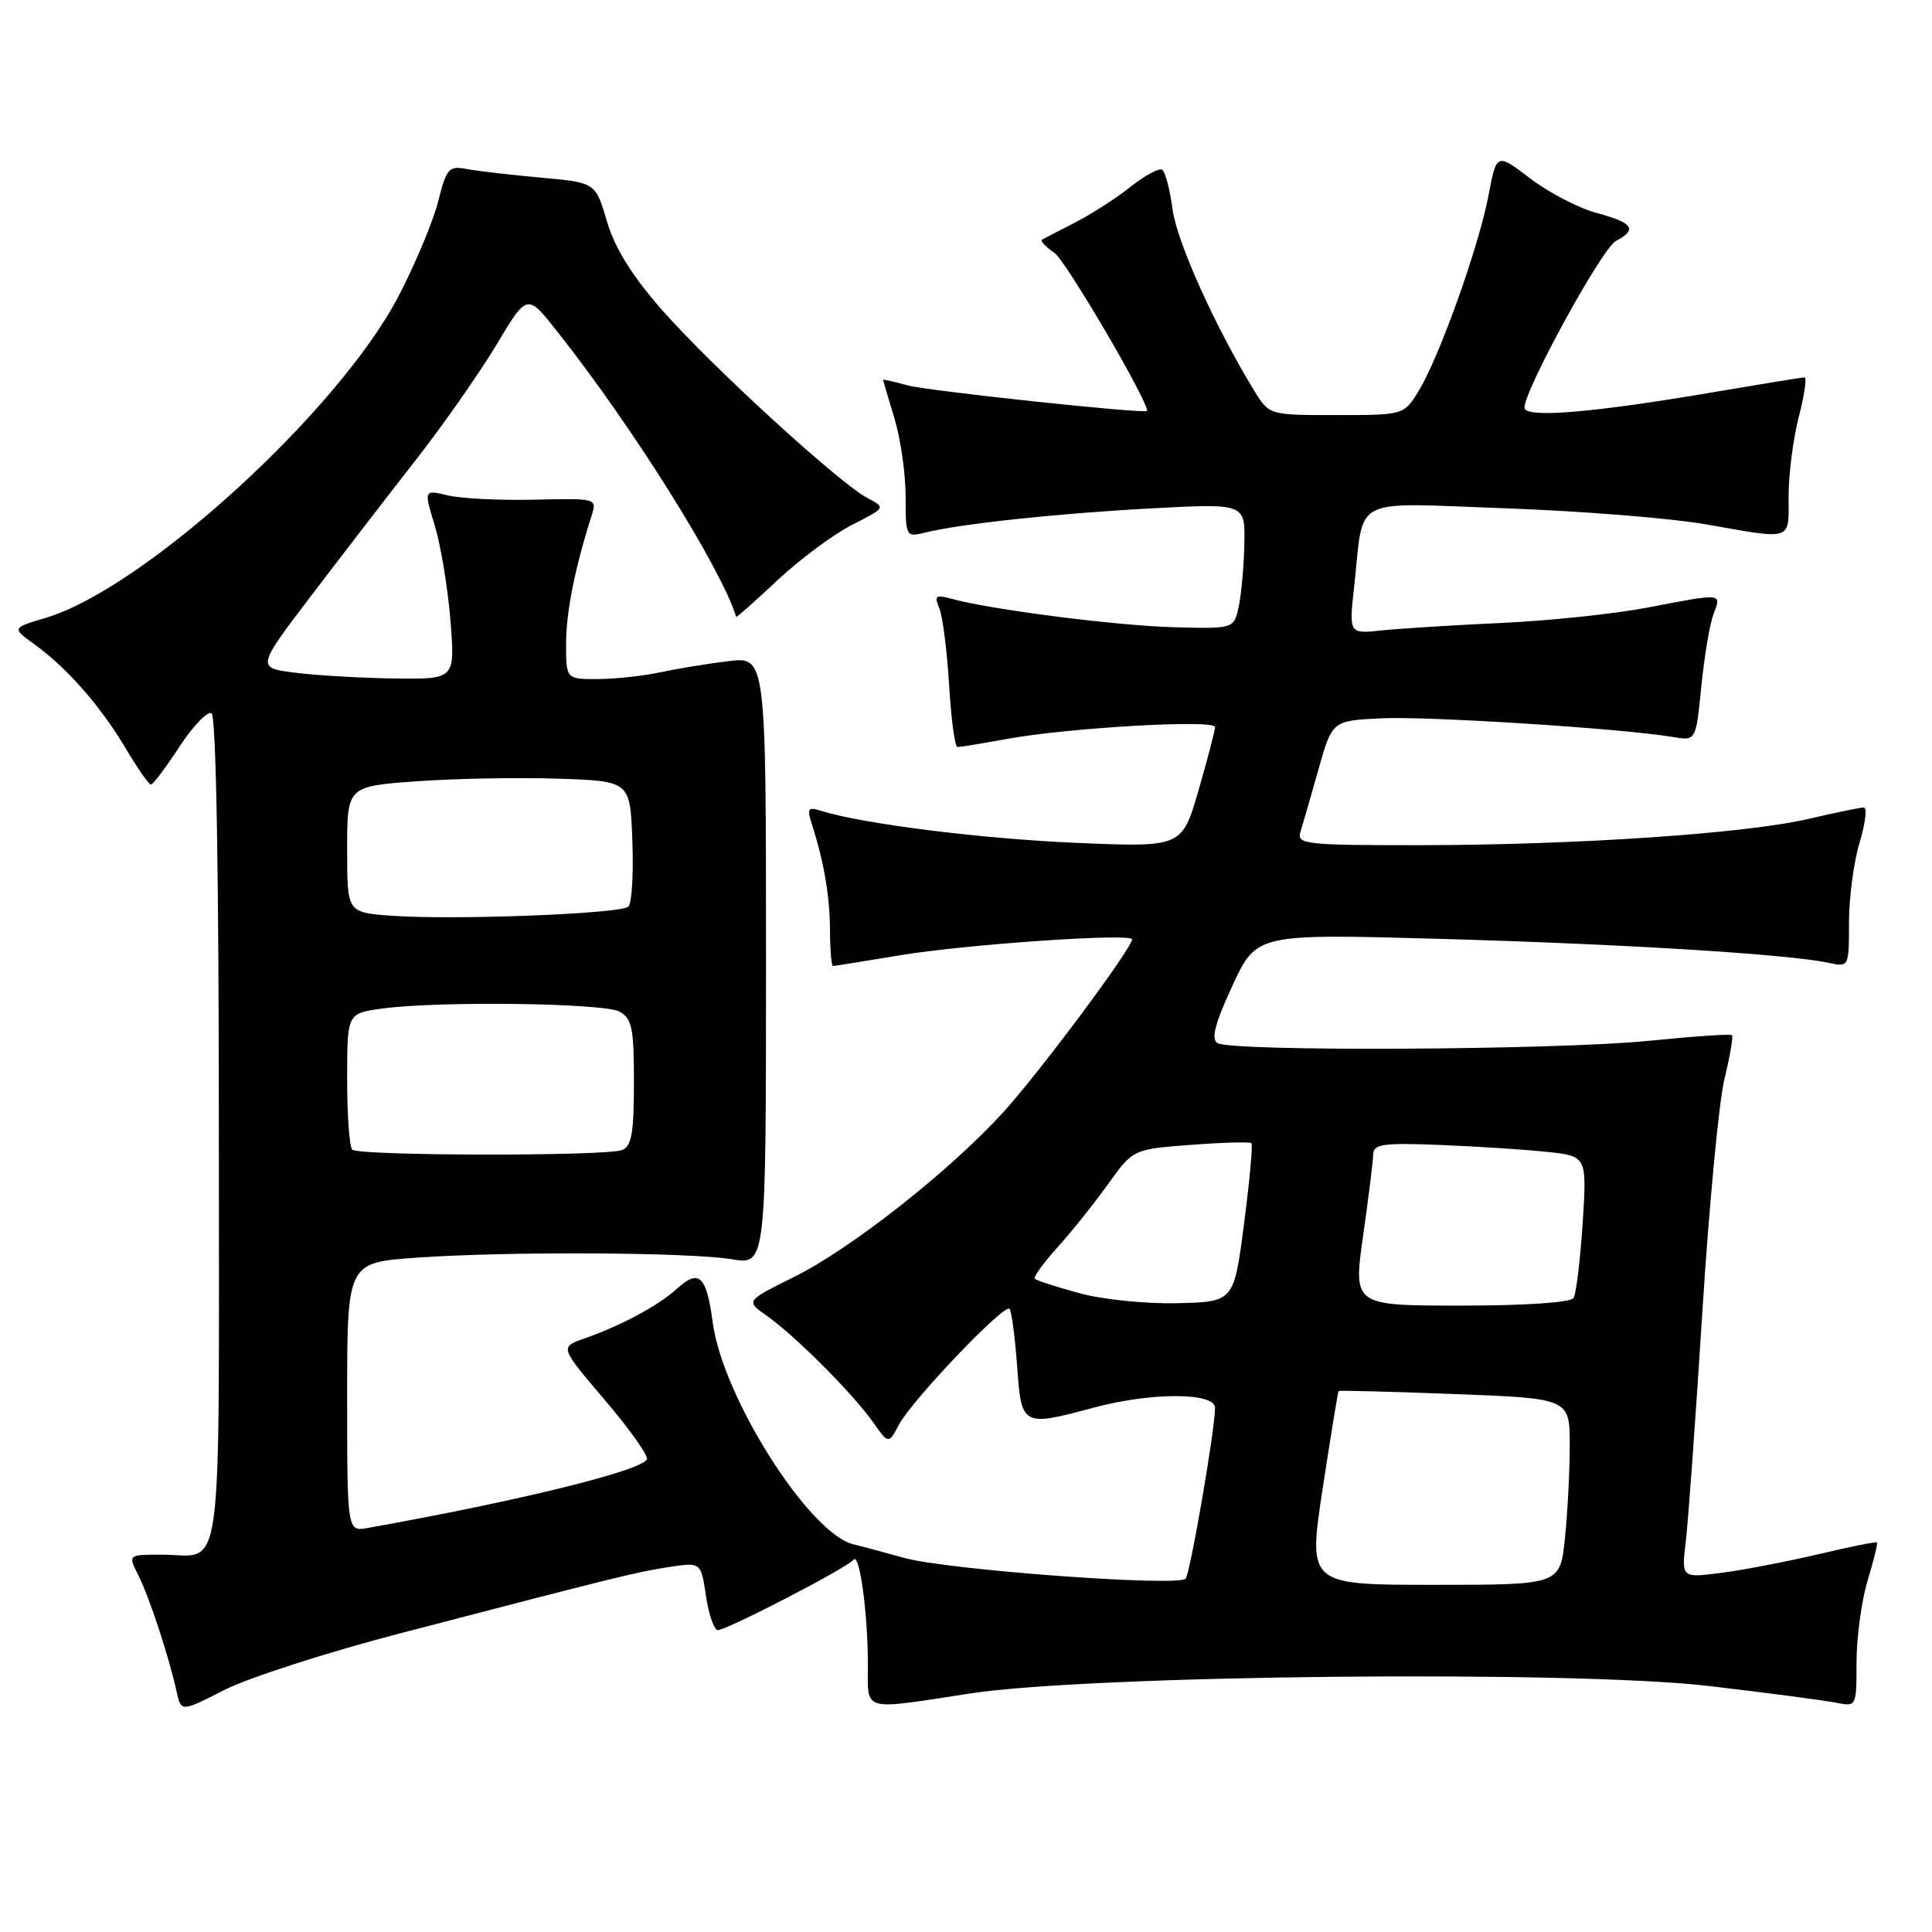 <?xml version="1.0" encoding="UTF-8" standalone="no"?>
<!DOCTYPE svg PUBLIC "-//W3C//DTD SVG 1.1//EN" "http://www.w3.org/Graphics/SVG/1.1/DTD/svg11.dtd" >
<svg xmlns="http://www.w3.org/2000/svg" xmlns:xlink="http://www.w3.org/1999/xlink" version="1.1" viewBox="0 0 256 256">
 <g >
 <path fill="currentColor"
d=" M 53.00 216.43 C 81.95 208.89 84.33 208.30 88.69 207.63 C 92.88 207.00 92.88 207.00 93.55 211.50 C 93.92 213.97 94.63 216.00 95.11 216.00 C 96.32 216.00 112.33 207.70 113.09 206.68 C 113.89 205.61 115.00 213.75 115.00 220.64 C 115.00 226.89 114.05 226.62 128.50 224.40 C 144.56 221.93 208.45 221.29 226.50 223.41 C 234.20 224.32 241.74 225.31 243.25 225.61 C 246.00 226.16 246.00 226.16 246.00 220.24 C 246.00 216.98 246.66 212.13 247.46 209.46 C 248.27 206.78 248.83 204.50 248.71 204.38 C 248.59 204.26 245.12 204.96 241.00 205.93 C 236.87 206.90 231.09 208.02 228.15 208.40 C 222.80 209.10 222.80 209.10 223.37 204.30 C 223.69 201.66 224.67 188.03 225.56 174.00 C 226.44 159.97 227.76 146.03 228.49 143.00 C 229.23 139.97 229.68 137.35 229.50 137.17 C 229.32 136.98 224.33 137.32 218.41 137.92 C 206.23 139.14 163.13 139.37 161.31 138.21 C 160.45 137.67 161.00 135.58 163.31 130.59 C 166.50 123.72 166.50 123.72 191.00 124.41 C 215.16 125.09 236.88 126.43 242.25 127.57 C 245.00 128.16 245.00 128.16 245.00 122.24 C 245.00 118.98 245.63 114.22 246.40 111.66 C 247.17 109.10 247.43 107.00 246.96 107.00 C 246.50 107.00 243.20 107.68 239.62 108.51 C 231.22 110.46 208.86 111.97 188.13 111.99 C 173.00 112.00 171.81 111.87 172.31 110.25 C 172.61 109.29 173.68 105.58 174.69 102.00 C 176.52 95.50 176.52 95.50 183.01 95.18 C 189.23 94.88 215.13 96.54 221.61 97.65 C 224.72 98.19 224.72 98.19 225.43 90.97 C 225.83 86.99 226.55 82.68 227.05 81.37 C 228.12 78.56 228.35 78.58 218.34 80.50 C 214.03 81.33 205.32 82.25 199.00 82.54 C 192.68 82.83 185.53 83.28 183.12 83.53 C 178.74 84.00 178.74 84.00 179.43 77.75 C 180.78 65.52 178.67 66.62 199.39 67.35 C 209.35 67.70 221.32 68.66 226.00 69.47 C 237.72 71.52 237.00 71.77 237.00 65.72 C 237.00 62.81 237.61 58.09 238.35 55.22 C 239.10 52.35 239.44 50.00 239.10 50.01 C 238.77 50.01 233.55 50.86 227.50 51.89 C 211.11 54.70 202.00 55.45 202.00 54.02 C 202.00 51.64 212.26 32.93 214.10 31.94 C 217.00 30.40 216.41 29.53 211.63 28.24 C 209.22 27.60 205.24 25.54 202.78 23.66 C 198.31 20.25 198.31 20.25 197.24 25.87 C 195.96 32.64 190.75 47.24 188.01 51.75 C 186.03 55.00 186.03 55.00 177.10 55.00 C 168.16 55.00 168.16 55.00 166.18 51.75 C 160.98 43.23 155.94 32.04 155.37 27.73 C 155.02 25.10 154.40 22.75 153.99 22.49 C 153.58 22.24 151.69 23.26 149.79 24.76 C 147.90 26.27 144.58 28.40 142.43 29.50 C 140.27 30.60 138.30 31.62 138.06 31.77 C 137.82 31.92 138.57 32.71 139.74 33.53 C 141.25 34.59 152.00 52.92 152.00 54.44 C 152.00 54.90 122.98 51.81 120.25 51.06 C 118.46 50.56 117.00 50.24 117.01 50.33 C 117.02 50.42 117.69 52.71 118.51 55.41 C 119.33 58.11 120.00 62.77 120.00 65.77 C 120.00 71.11 120.05 71.20 122.54 70.58 C 127.21 69.41 140.10 68.03 152.62 67.36 C 165.00 66.70 165.00 66.70 164.88 72.10 C 164.82 75.07 164.48 78.81 164.13 80.41 C 163.50 83.32 163.50 83.32 155.50 83.11 C 147.90 82.90 131.28 80.78 126.08 79.34 C 123.99 78.77 123.77 78.93 124.46 80.59 C 124.90 81.64 125.49 86.21 125.76 90.75 C 126.03 95.29 126.53 99.00 126.88 98.99 C 127.22 98.99 130.20 98.50 133.50 97.90 C 141.75 96.41 161.00 95.31 161.00 96.34 C 161.00 96.80 160.01 100.57 158.81 104.73 C 156.61 112.28 156.61 112.28 142.56 111.68 C 130.01 111.14 114.23 109.16 108.78 107.43 C 107.07 106.89 106.91 107.13 107.56 109.15 C 109.19 114.23 109.95 118.71 109.98 123.25 C 109.99 125.86 110.17 128.00 110.37 128.00 C 110.57 128.00 114.51 127.37 119.12 126.60 C 127.95 125.13 150.00 123.61 150.00 124.47 C 150.00 125.65 137.66 142.21 132.90 147.42 C 125.73 155.27 112.72 165.49 105.15 169.24 C 98.80 172.38 98.80 172.38 101.65 174.38 C 105.35 176.99 113.04 184.69 115.67 188.43 C 117.74 191.37 117.74 191.37 119.12 188.77 C 120.82 185.55 133.06 172.72 133.76 173.42 C 134.03 173.70 134.49 177.09 134.77 180.96 C 135.34 189.03 135.42 189.07 145.00 186.50 C 152.57 184.47 161.00 184.49 161.00 186.55 C 161.00 189.41 157.71 208.49 157.10 209.18 C 156.12 210.28 125.47 208.02 119.76 206.42 C 116.87 205.61 113.90 204.82 113.16 204.65 C 107.32 203.36 95.76 185.18 94.44 175.23 C 93.61 169.01 92.62 168.09 89.68 170.78 C 87.24 173.00 82.34 175.63 77.43 177.36 C 74.17 178.50 74.17 178.50 80.10 185.46 C 83.36 189.28 85.89 192.83 85.72 193.34 C 85.22 194.83 68.90 198.86 48.75 202.46 C 46.00 202.95 46.00 202.95 46.00 185.12 C 46.00 167.30 46.00 167.30 55.15 166.65 C 67.15 165.80 91.30 165.92 97.00 166.86 C 101.50 167.61 101.50 167.61 101.50 127.30 C 101.50 87.00 101.50 87.00 96.50 87.61 C 93.75 87.94 89.70 88.61 87.50 89.08 C 85.30 89.56 81.59 89.96 79.25 89.98 C 75.00 90.00 75.00 90.00 75.01 85.25 C 75.02 81.04 76.19 75.22 78.41 68.26 C 79.12 66.05 79.01 66.02 70.81 66.21 C 66.24 66.32 61.07 66.06 59.33 65.64 C 56.16 64.88 56.16 64.88 57.62 69.69 C 58.42 72.33 59.35 77.99 59.69 82.25 C 60.30 90.00 60.30 90.00 52.40 89.90 C 48.05 89.85 42.13 89.51 39.23 89.15 C 33.96 88.50 33.96 88.50 41.23 78.94 C 45.23 73.69 51.47 65.59 55.10 60.94 C 58.73 56.30 63.53 49.43 65.78 45.69 C 69.85 38.87 69.85 38.87 73.82 43.90 C 83.81 56.52 95.52 75.20 97.55 81.73 C 97.59 81.85 100.05 79.68 103.01 76.89 C 105.98 74.11 110.43 70.81 112.89 69.55 C 117.38 67.27 117.38 67.27 114.94 65.99 C 111.20 64.02 94.20 48.46 87.73 41.08 C 83.74 36.53 81.48 32.91 80.43 29.35 C 78.91 24.19 78.91 24.19 71.71 23.54 C 67.74 23.19 63.32 22.67 61.88 22.40 C 59.47 21.94 59.17 22.27 58.06 26.69 C 57.39 29.33 55.04 34.96 52.83 39.20 C 44.90 54.46 19.08 78.00 6.03 81.88 C 1.57 83.21 1.57 83.21 4.53 85.35 C 8.86 88.47 13.32 93.55 16.61 99.09 C 18.20 101.77 19.73 103.96 20.00 103.96 C 20.27 103.96 21.98 101.70 23.78 98.94 C 25.59 96.18 27.50 94.19 28.03 94.52 C 28.64 94.89 29.00 115.73 29.00 149.95 C 29.00 211.34 29.72 206.00 21.39 206.00 C 16.95 206.00 16.95 206.00 18.34 208.75 C 19.78 211.61 22.39 219.53 23.41 224.18 C 24.00 226.85 24.00 226.85 29.75 223.92 C 32.91 222.31 43.38 218.94 53.00 216.43 Z  M 175.26 197.25 C 176.33 190.24 177.28 184.42 177.37 184.32 C 177.46 184.22 184.39 184.40 192.77 184.72 C 208.00 185.30 208.00 185.30 208.00 191.51 C 208.00 194.92 207.71 200.47 207.36 203.85 C 206.72 210.00 206.72 210.00 190.02 210.00 C 173.32 210.00 173.32 210.00 175.26 197.25 Z  M 143.00 171.35 C 139.98 170.52 137.33 169.66 137.11 169.45 C 136.90 169.23 138.25 167.35 140.12 165.28 C 142.00 163.20 145.02 159.43 146.83 156.89 C 150.14 152.28 150.14 152.28 157.80 151.70 C 162.01 151.38 165.62 151.28 165.82 151.48 C 166.02 151.69 165.58 156.50 164.84 162.17 C 163.50 172.50 163.50 172.50 156.00 172.68 C 151.83 172.78 146.06 172.19 143.00 171.35 Z  M 180.62 163.75 C 181.34 158.66 181.95 153.79 181.96 152.93 C 181.99 151.60 183.33 151.41 190.75 151.71 C 195.56 151.90 201.93 152.31 204.89 152.62 C 210.28 153.18 210.28 153.18 209.71 162.08 C 209.39 166.97 208.85 171.43 208.51 171.99 C 208.13 172.59 202.14 173.00 193.60 173.00 C 179.31 173.00 179.31 173.00 180.62 163.75 Z  M 46.67 152.33 C 46.30 151.97 46.00 147.75 46.00 142.97 C 46.00 134.27 46.00 134.27 50.64 133.64 C 58.04 132.62 79.95 132.90 82.07 134.04 C 83.74 134.93 84.00 136.19 84.00 143.43 C 84.00 150.13 83.69 151.91 82.42 152.39 C 80.26 153.22 47.50 153.17 46.67 152.33 Z  M 51.75 121.33 C 46.00 120.90 46.00 120.90 46.00 112.54 C 46.00 104.19 46.00 104.19 55.25 103.52 C 60.34 103.16 68.78 103.00 74.00 103.18 C 83.50 103.50 83.50 103.50 83.79 111.41 C 83.96 115.75 83.72 119.68 83.27 120.13 C 82.31 121.09 59.99 121.95 51.75 121.33 Z "/>
</g>
</svg>